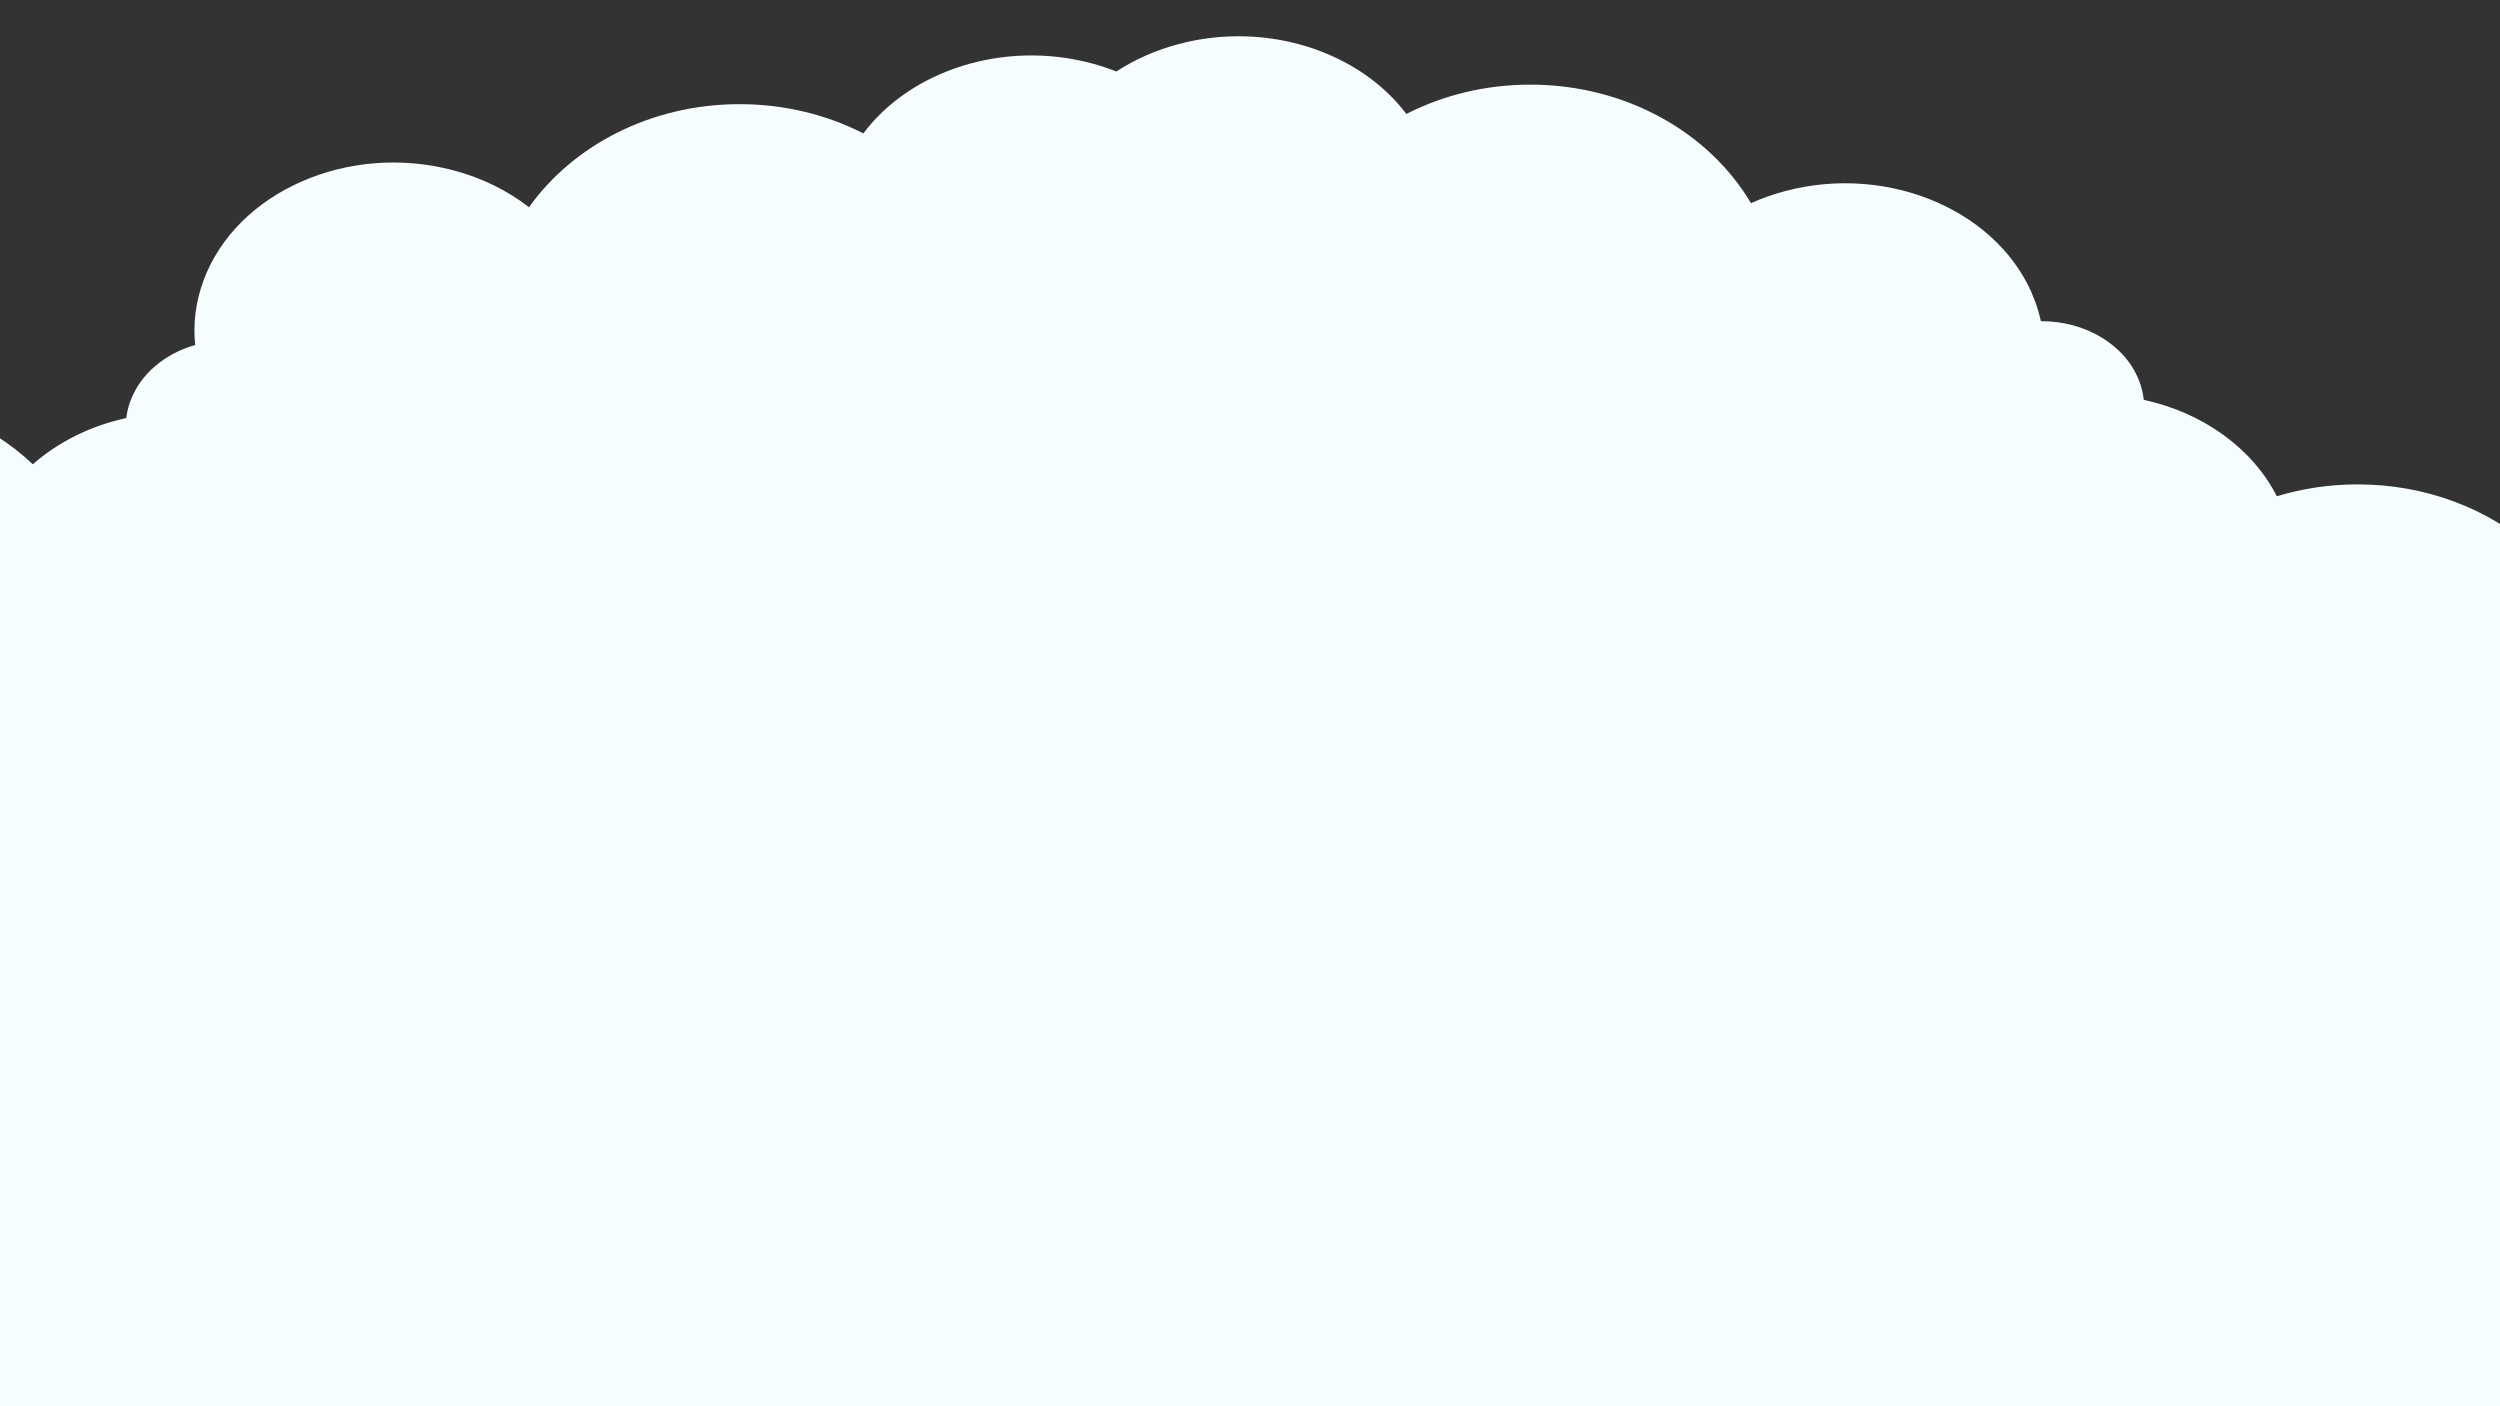 <?xml version="1.0" encoding="UTF-8"?>
<svg id="White_cloud_1" data-name="White cloud 1" xmlns="http://www.w3.org/2000/svg" viewBox="0 0 1920 1080">
  <rect x="0" y="0" width="1920" height="1080" fill="#333333" stroke="none"/>
  <defs>
    <style>
      .cls-1 {
        fill: #f5fdff;
      }
    </style>
  </defs>
  <path class="cls-1" d="m2009,1294H-238.81c-6.93-237.24-22.75-706.36-31.26-709.12l8.58-3.4c-27.48-29.43-44.01-67.25-44.01-108.48,0-93.88,85.66-170,191.32-170,54.95,0,104.49,20.59,139.38,53.56,19.3-16.96,44.01-29.45,71.77-35.5.53-4.39,1.59-8.79,3.21-13.16,7.79-20.99,26.8-36.39,49.71-42.96-1.67-16.28.33-33.1,6.46-49.65,25.27-68.11,111.19-105.93,191.9-84.47,22.31,5.93,41.89,15.77,58.01,28.35,33.91-47.58,93.67-79.17,161.74-79.17,34.6,0,67.05,8.16,95.05,22.44,36.19-48.2,107.47-71.83,175.1-53.85,6.65,1.77,13.06,3.88,19.2,6.32,13.94-9.1,29.99-16.32,47.79-21.05,67.53-17.96,138.72,5.59,174.96,53.66,28.03-14.33,60.54-22.52,95.2-22.52,73.58,0,137.46,36.91,169.46,91.04,8.24-3.71,16.99-6.83,26.22-9.28,80.71-21.46,166.63,16.36,191.9,84.47,1.91,5.14,3.41,10.3,4.53,15.46,33.72-.28,65.1,17.91,75.71,46.49,1.71,4.61,2.79,9.26,3.29,13.88,46.07,10.02,83.73,37.74,102.2,74.06,19.46-5.91,40.34-9.12,62.06-9.12,105.67,0,191.32,75.89,191.32,169.51,0,45.56-20.28,86.91-53.29,117.36h0c10.62,121.37,42.4,451.14,60.32,635.13Z"/>
</svg>